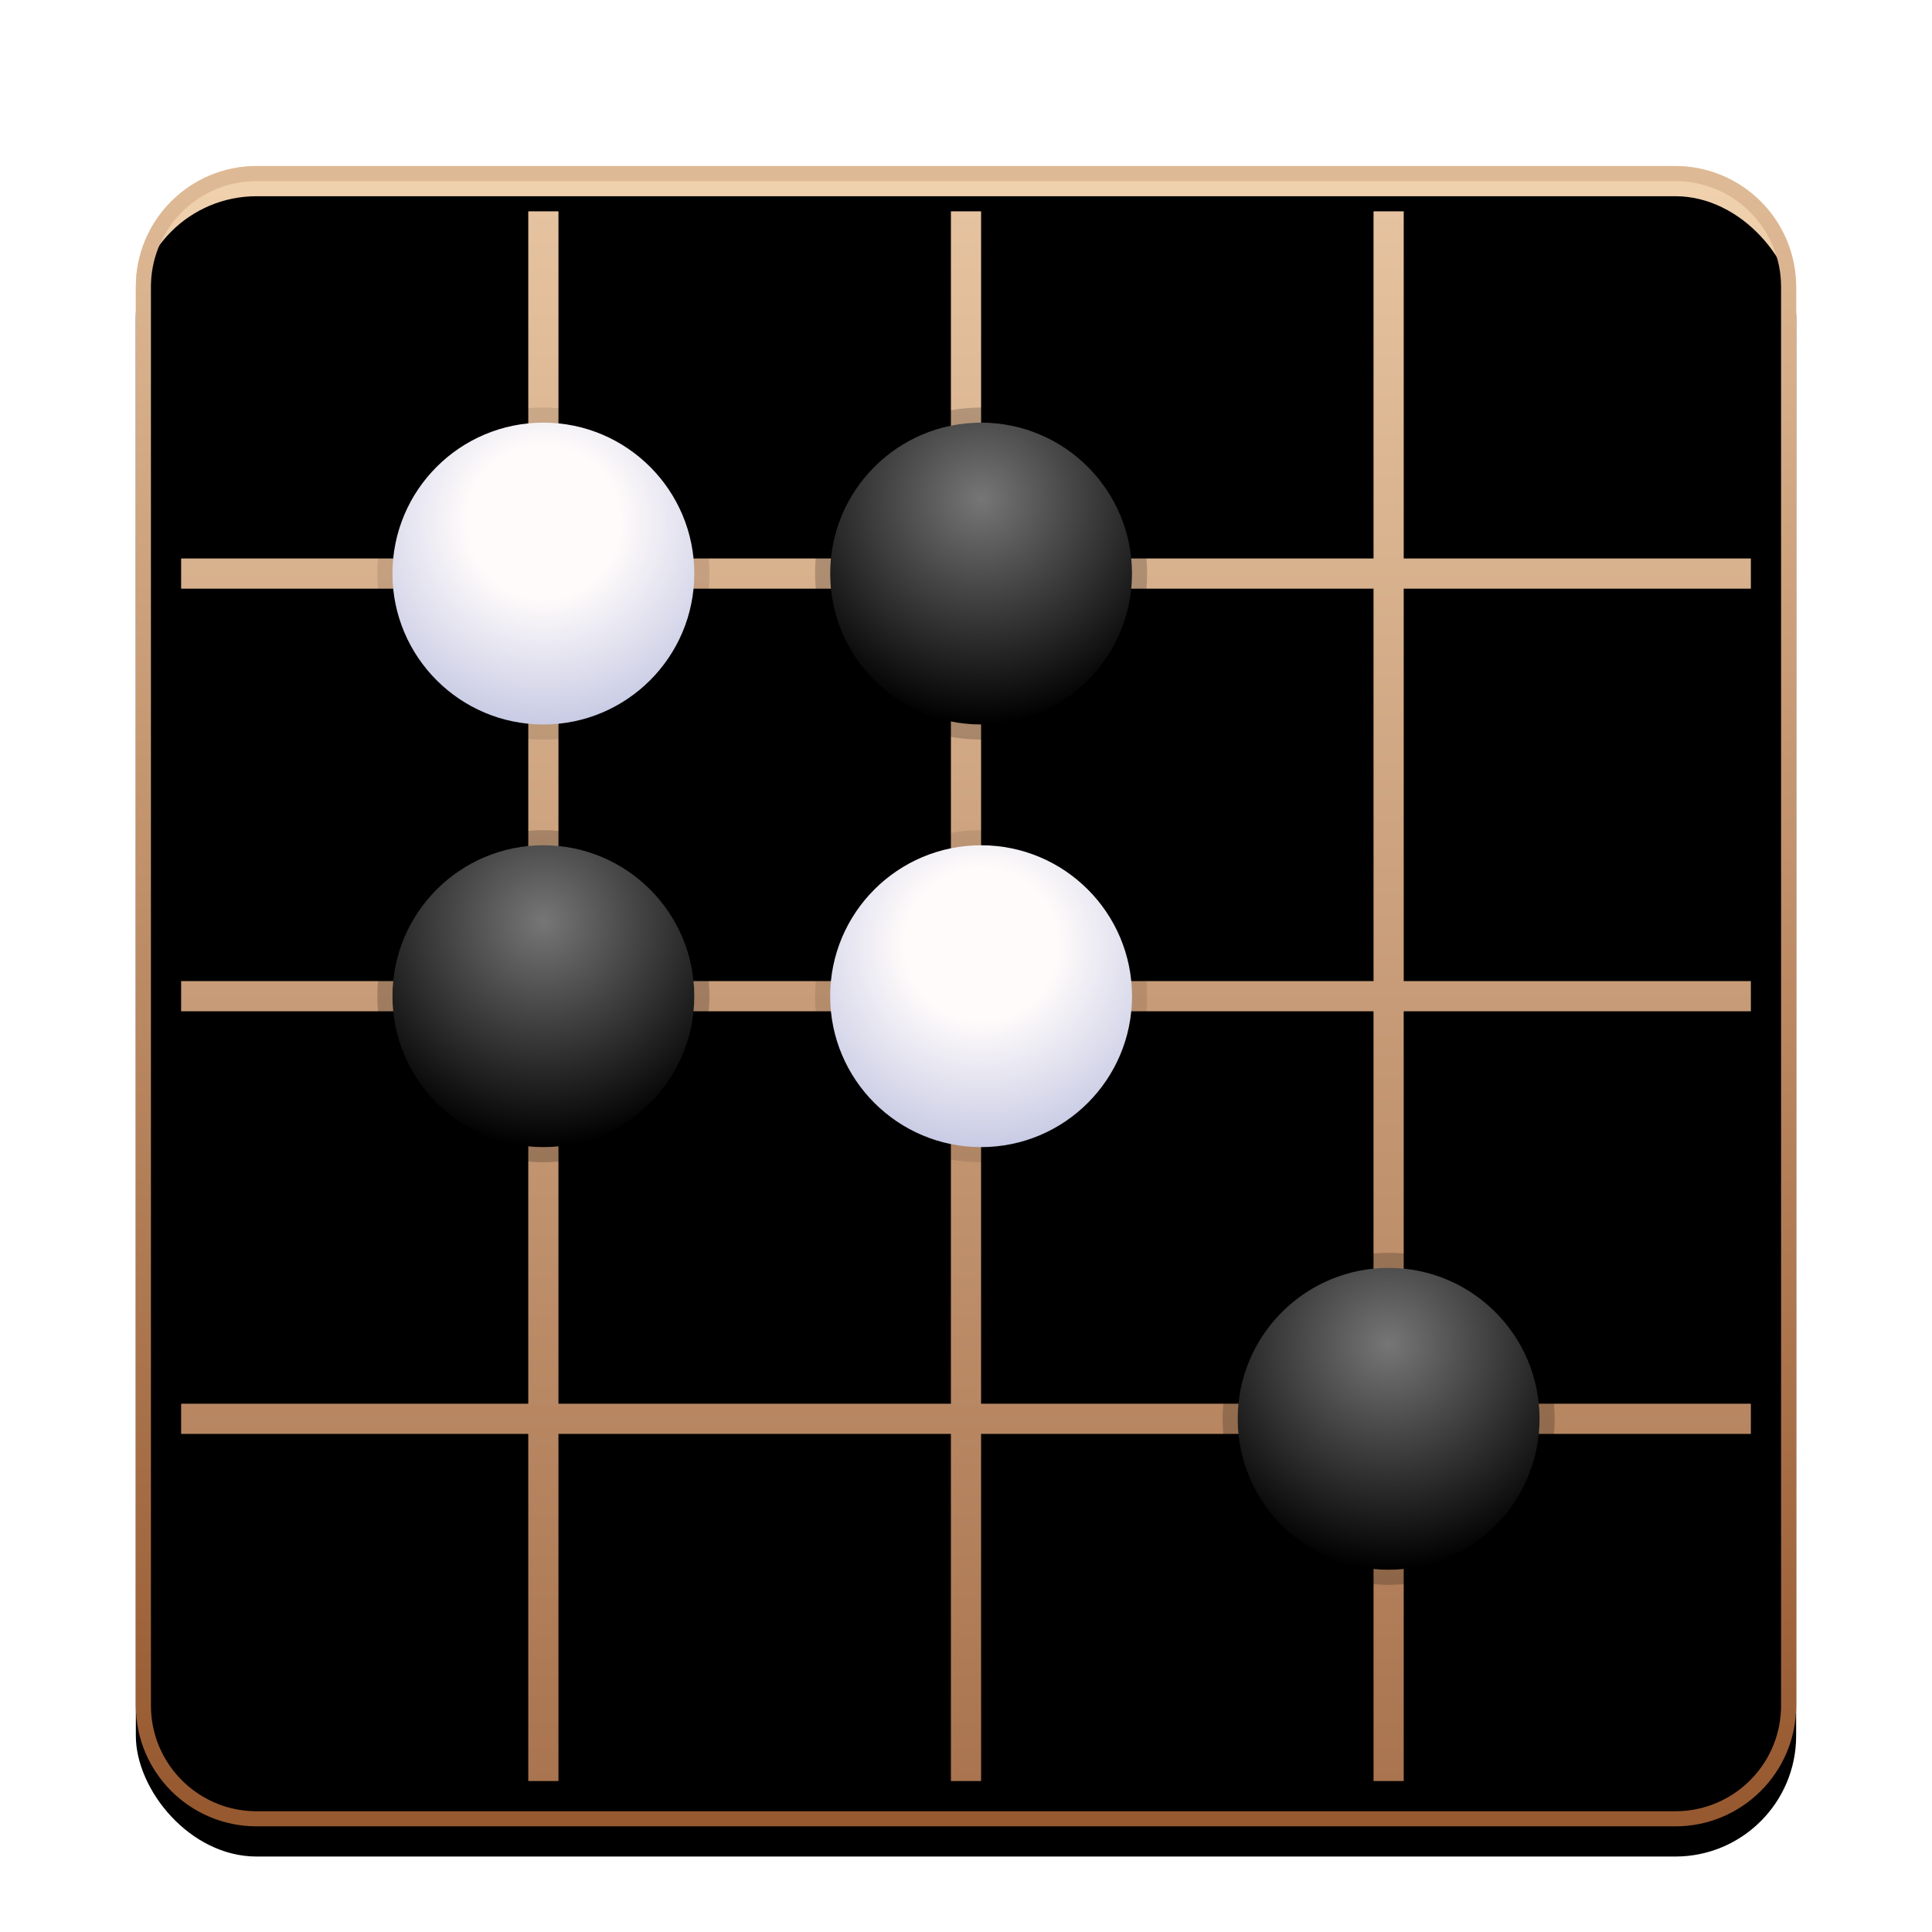 <?xml version="1.0" encoding="UTF-8"?>
<svg width="128px" height="128px" viewBox="0 0 128 128" version="1.1" xmlns="http://www.w3.org/2000/svg" xmlns:xlink="http://www.w3.org/1999/xlink">
    <title>com.deepin.gomoku</title>
    <defs>
        <filter x="-14.5%" y="-14.5%" width="129.1%" height="129.1%" filterUnits="objectBoundingBox" id="filter-1">
            <feOffset dx="0" dy="2" in="SourceAlpha" result="shadowOffsetOuter1"></feOffset>
            <feGaussianBlur stdDeviation="3" in="shadowOffsetOuter1" result="shadowBlurOuter1"></feGaussianBlur>
            <feColorMatrix values="0 0 0 0 0   0 0 0 0 0   0 0 0 0 0  0 0 0 0.2 0" type="matrix" in="shadowBlurOuter1" result="shadowMatrixOuter1"></feColorMatrix>
            <feMerge>
                <feMergeNode in="shadowMatrixOuter1"></feMergeNode>
                <feMergeNode in="SourceGraphic"></feMergeNode>
            </feMerge>
        </filter>
        <linearGradient x1="50%" y1="0%" x2="50%" y2="100%" id="linearGradient-2">
            <stop stop-color="#F0D1AE" offset="0%"></stop>
            <stop stop-color="#BE8C6A" offset="100%"></stop>
        </linearGradient>
        <rect id="path-3" x="0" y="0" width="110" height="110" rx="8"></rect>
        <filter x="-0.9%" y="-0.9%" width="101.8%" height="101.8%" filterUnits="objectBoundingBox" id="filter-4">
            <feOffset dx="0" dy="2" in="SourceAlpha" result="shadowOffsetInner1"></feOffset>
            <feComposite in="shadowOffsetInner1" in2="SourceAlpha" operator="arithmetic" k2="-1" k3="1" result="shadowInnerInner1"></feComposite>
            <feColorMatrix values="0 0 0 0 1   0 0 0 0 1   0 0 0 0 1  0 0 0 0.668 0" type="matrix" in="shadowInnerInner1"></feColorMatrix>
        </filter>
        <linearGradient x1="50%" y1="0.68%" x2="50%" y2="100%" id="linearGradient-5">
            <stop stop-color="#DEB995" offset="0%"></stop>
            <stop stop-color="#97592F" offset="100%"></stop>
        </linearGradient>
        <linearGradient x1="50%" y1="0%" x2="50%" y2="100%" id="linearGradient-6">
            <stop stop-color="#E6C3A0" offset="0%"></stop>
            <stop stop-color="#A9744F" offset="100%"></stop>
        </linearGradient>
        <radialGradient cx="50%" cy="25.241%" fx="50%" fy="25.241%" r="74.759%" id="radialGradient-7">
            <stop stop-color="#767676" offset="0%"></stop>
            <stop stop-color="#000000" offset="100%"></stop>
        </radialGradient>
        <radialGradient cx="50%" cy="32.875%" fx="50%" fy="32.875%" r="67.125%" id="radialGradient-8">
            <stop stop-color="#FFFBFB" offset="0%"></stop>
            <stop stop-color="#FFFBFB" offset="37.61%"></stop>
            <stop stop-color="#C8CBE4" offset="100%"></stop>
        </radialGradient>
    </defs>
    <g id="com.deepin.gomoku" stroke="none" stroke-width="1" fill="none" fill-rule="evenodd">
        <g id="编组" filter="url(#filter-1)" transform="translate(9, 9)">
            <g id="矩形">
                <use fill="url(#linearGradient-2)" fill-rule="evenodd" xlink:href="#path-3"></use>
                <use fill="black" fill-opacity="1" filter="url(#filter-4)" xlink:href="#path-3"></use>
            </g>
            <path d="M102,0 C106.418,0 110,3.582 110,8 L110,102 C110,106.418 106.418,110 102,110 L8,110 C3.582,110 0,106.418 0,102 L0,8 C0,3.582 3.582,0 8,0 L102,0 Z M102,1 L8,1 C4.215,1 1.131,4.005 1.004,7.759 L1,8 L1,102 C1,105.785 4.005,108.869 7.759,108.996 L8,109 L102,109 C105.785,109 108.869,105.995 108.996,102.241 L109,102 L109,8 C109,4.215 105.995,1.131 102.241,1.004 L102,1 Z" id="矩形" fill="url(#linearGradient-5)" fill-rule="nonzero"></path>
            <path d="M28,3 L28,26 L54,26 L54,3 L56,3 L56,26 L82,26 L82,3 L84,3 L84,26 L107,26 L107,28 L84,28 L84,54 L107,54 L107,56 L83.999,56 L83.999,82 L107,82 L107,84 L83.999,84 L84,107 L82,107 L81.999,84 L55.999,84 L56,107 L54,107 L53.999,84 L27.999,84 L28,107 L26,107 L25.999,84 L3,84 L3,82 L25.999,82 L25.999,56 L3,56 L3,54 L26,54 L26,28 L3,28 L3,26 L26,26 L26,3 L28,3 Z M53.999,56 L27.999,56 L27.999,82 L53.999,82 L53.999,56 Z M81.999,56 L55.999,56 L55.999,82 L81.999,82 L81.999,56 Z M54,28 L28,28 L28,54 L54,54 L54,28 Z M82,28 L56,28 L56,54 L82,54 L82,28 Z" id="形状结合" fill="url(#linearGradient-6)"></path>
            <circle id="椭圆形备份" fill="url(#radialGradient-7)" cx="83" cy="83" r="10"></circle>
            <circle id="椭圆形备份-2" fill="url(#radialGradient-7)" cx="56" cy="27" r="10"></circle>
            <circle id="椭圆形备份-3" fill="url(#radialGradient-7)" cx="27" cy="55" r="10"></circle>
            <path d="M83,72 C76.925,72 72,76.925 72,83 C72,89.075 76.925,94 83,94 C89.075,94 94,89.075 94,83 C94,76.925 89.075,72 83,72 Z M83,73 C88.523,73 93,77.477 93,83 C93,88.523 88.523,93 83,93 C77.477,93 73,88.523 73,83 C73,77.477 77.477,73 83,73 Z" id="椭圆形备份" fill-opacity="0.2" fill="#000000" fill-rule="nonzero"></path>
            <path d="M56,16 C49.925,16 45,20.925 45,27 C45,33.075 49.925,38 56,38 C62.075,38 67,33.075 67,27 C67,20.925 62.075,16 56,16 Z M56,17 C61.523,17 66,21.477 66,27 C66,32.523 61.523,37 56,37 C50.477,37 46,32.523 46,27 C46,21.477 50.477,17 56,17 Z" id="椭圆形备份-2" fill-opacity="0.2" fill="#000000" fill-rule="nonzero"></path>
            <path d="M27,44 C20.925,44 16,48.925 16,55 C16,61.075 20.925,66 27,66 C33.075,66 38,61.075 38,55 C38,48.925 33.075,44 27,44 Z M27,45 C32.523,45 37,49.477 37,55 C37,60.523 32.523,65 27,65 C21.477,65 17,60.523 17,55 C17,49.477 21.477,45 27,45 Z" id="椭圆形备份-3" fill-opacity="0.2" fill="#000000" fill-rule="nonzero"></path>
            <g id="白棋" transform="translate(16, 16)">
                <circle id="椭圆形备份" fill="url(#radialGradient-8)" cx="11" cy="11" r="10"></circle>
                <path d="M11,0 C4.925,0 0,4.925 0,11 C0,17.075 4.925,22 11,22 C17.075,22 22,17.075 22,11 C22,4.925 17.075,0 11,0 Z M11,1 C16.523,1 21,5.477 21,11 C21,16.523 16.523,21 11,21 C5.477,21 1,16.523 1,11 C1,5.477 5.477,1 11,1 Z" id="椭圆形备份" fill-opacity="0.097" fill="#000000" fill-rule="nonzero"></path>
            </g>
            <g id="白棋备份" transform="translate(45, 44)">
                <circle id="椭圆形备份" fill="url(#radialGradient-8)" cx="11" cy="11" r="10"></circle>
                <path d="M11,0 C4.925,0 0,4.925 0,11 C0,17.075 4.925,22 11,22 C17.075,22 22,17.075 22,11 C22,4.925 17.075,0 11,0 Z M11,1 C16.523,1 21,5.477 21,11 C21,16.523 16.523,21 11,21 C5.477,21 1,16.523 1,11 C1,5.477 5.477,1 11,1 Z" id="椭圆形备份" fill-opacity="0.097" fill="#000000" fill-rule="nonzero"></path>
            </g>
        </g>
    </g>
</svg>